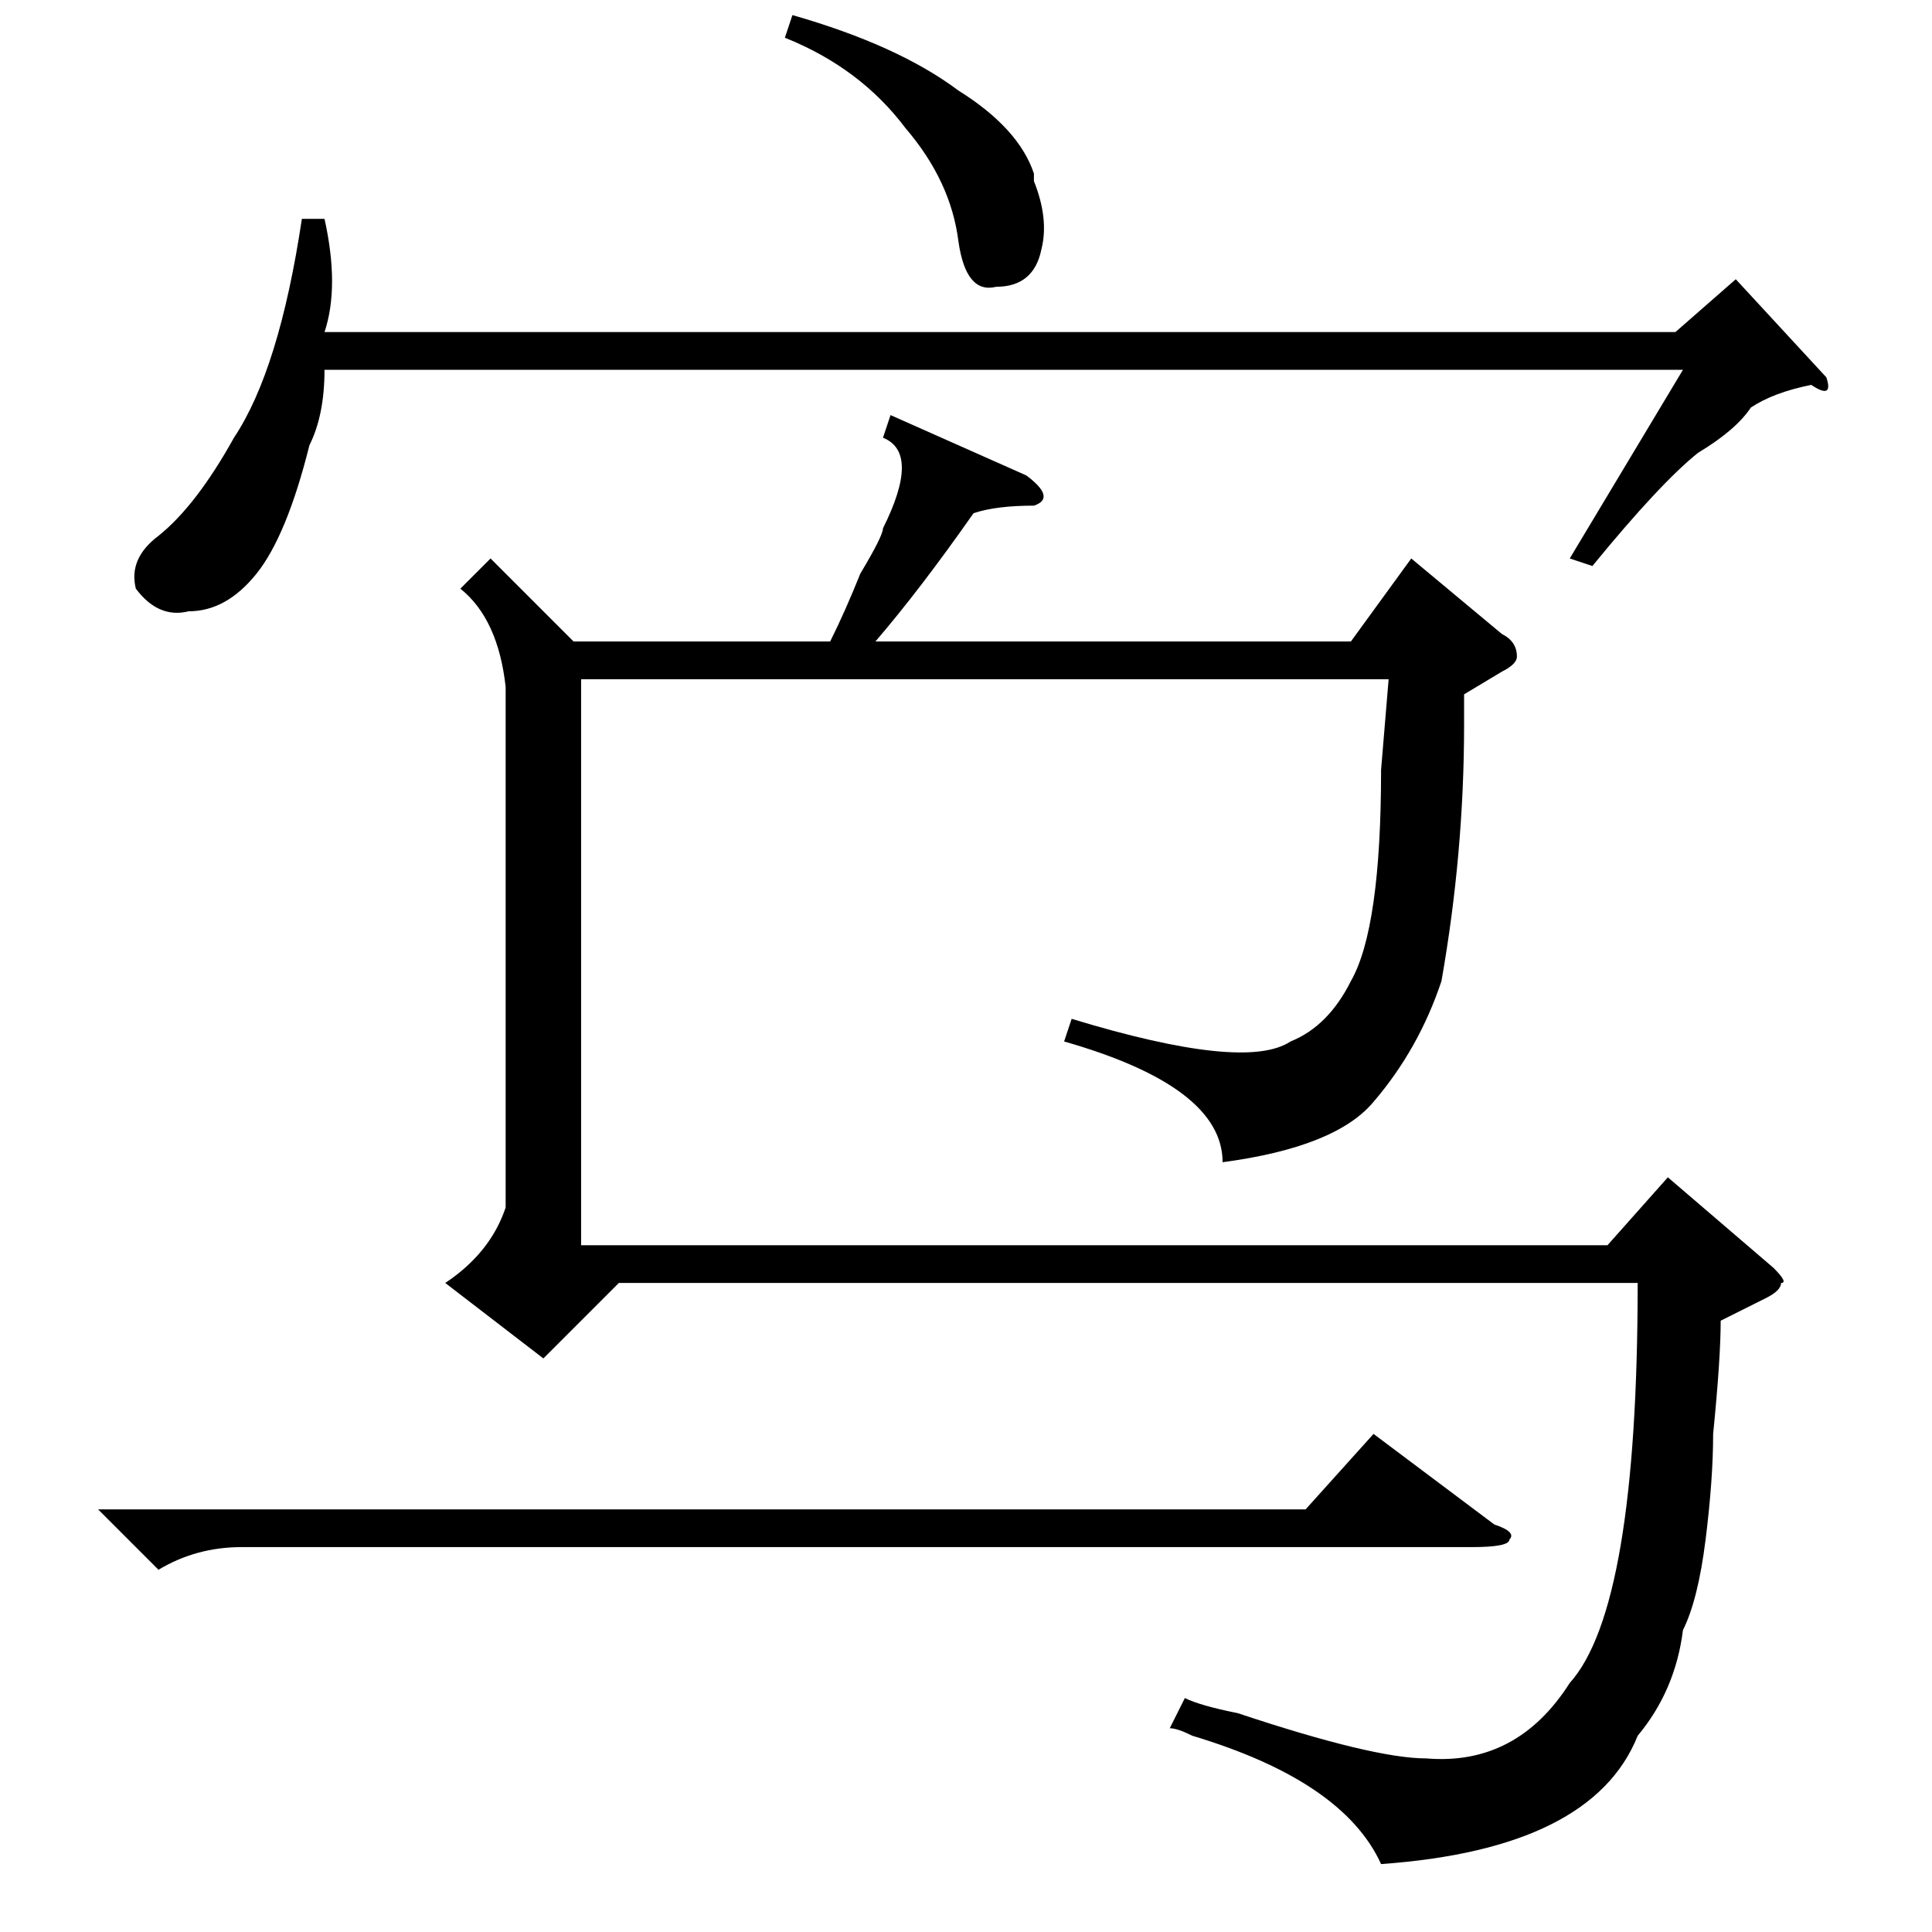 <?xml version="1.0" standalone="no"?>
<!DOCTYPE svg PUBLIC "-//W3C//DTD SVG 1.1//EN" "http://www.w3.org/Graphics/SVG/1.1/DTD/svg11.dtd" >
<svg xmlns="http://www.w3.org/2000/svg" xmlns:xlink="http://www.w3.org/1999/xlink" version="1.1" viewBox="0 -52 256 256">
  <g transform="matrix(1 0 0 -1 0 204)">
   <path fill="currentColor"
d="M40 227h3q2 -9 0 -15h179l8 7l12 -13q1 -3 -2 -1q-5 -1 -8 -3q-2 -3 -7 -6q-5 -4 -14 -15l-3 1l15 25h-180q0 -6 -2 -10q-3 -12 -7 -17t-9 -5q-4 -1 -7 3q-1 4 3 7q5 4 10 13q6 9 9 29zM104 251l1 3q14 -4 22 -10q8 -5 10 -11v-1q2 -5 1 -9q-1 -5 -6 -5q-4 -1 -5 6
q-1 8 -7 15q-6 8 -16 12zM228 81q0 -5 -1 -15q0 -6 -1 -14t-3 -12q-1 -8 -6 -14q-6 -15 -34 -17q-5 11 -25 17q-2 1 -3 1l2 4q2 -1 7 -2q18 -6 25 -6q12 -1 19 10q9 10 9 53h-135l-10 -10l-13 10q6 4 8 10v69q-1 9 -6 13l4 4l11 -11h34q2 4 4 9q3 5 3 6q5 10 0 12l1 3l18 -8
q4 -3 1 -4q-5 0 -8 -1q-7 -10 -13 -17h63l8 11l12 -10q2 -1 2 -3q0 -1 -2 -2l-5 -3v-4q0 -17 -3 -34q-3 -9 -9 -16q-5 -6 -20 -8q0 10 -21 16l1 3q23 -7 29 -3q5 2 8 8q4 7 4 28l1 12h-107v-75h136l8 9l14 -12q2 -2 1 -2q0 -1 -2 -2zM13 56h160l9 10l16 -12q3 -1 2 -2
q0 -1 -5 -1h-163q-6 0 -11 -3z" />
  </g>

</svg>
